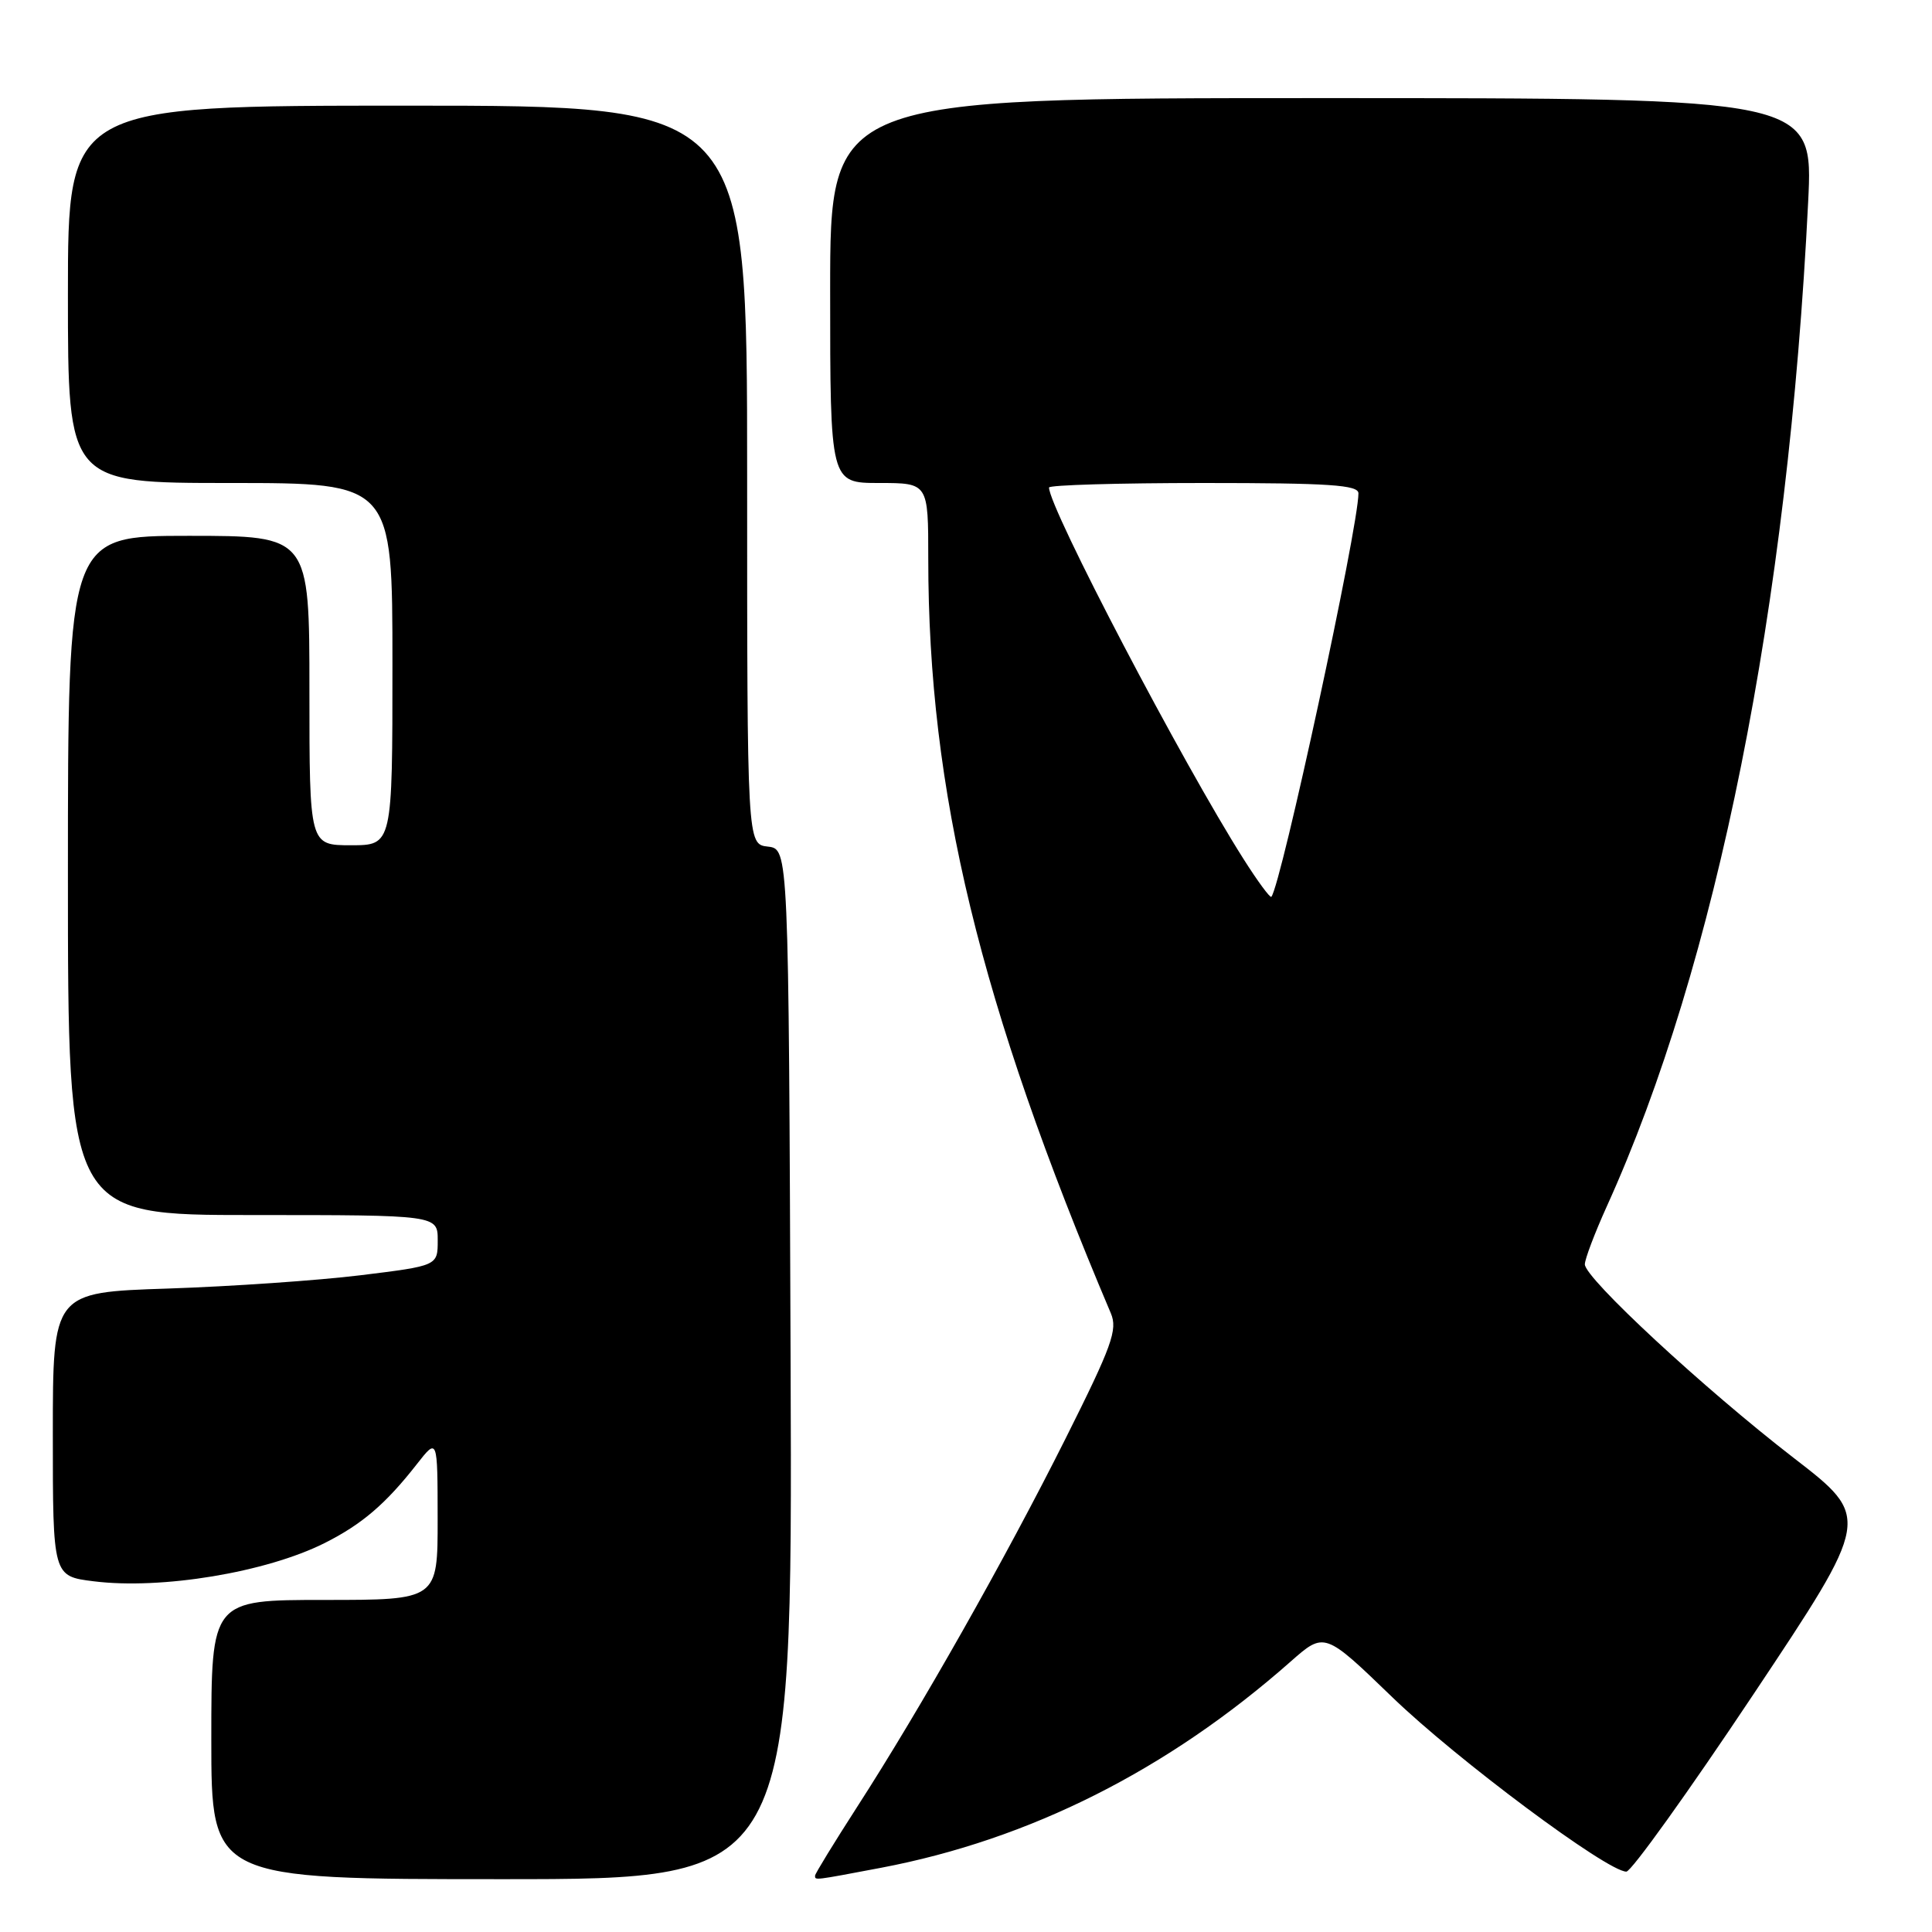 <?xml version="1.0" encoding="UTF-8" standalone="no"?>
<!DOCTYPE svg PUBLIC "-//W3C//DTD SVG 1.1//EN" "http://www.w3.org/Graphics/SVG/1.1/DTD/svg11.dtd" >
<svg xmlns="http://www.w3.org/2000/svg" xmlns:xlink="http://www.w3.org/1999/xlink" version="1.1" viewBox="0 0 256 256">
 <g >
 <path fill="currentColor"
d=" M 104.76 180.75 C 104.50 112.50 104.50 112.50 101.75 112.18 C 99.00 111.87 99.00 111.87 99.00 62.93 C 99.00 14.00 99.00 14.00 54.00 14.00 C 9.00 14.00 9.00 14.00 9.00 39.00 C 9.00 64.00 9.00 64.00 30.50 64.00 C 52.00 64.00 52.00 64.00 52.00 88.00 C 52.00 112.00 52.00 112.00 46.50 112.00 C 41.00 112.00 41.00 112.00 41.00 91.50 C 41.00 71.00 41.00 71.00 25.00 71.00 C 9.00 71.00 9.00 71.00 9.00 116.00 C 9.00 161.00 9.00 161.00 33.50 161.00 C 58.00 161.00 58.00 161.00 58.00 164.36 C 58.00 167.72 58.00 167.72 47.75 168.98 C 42.11 169.67 30.64 170.46 22.25 170.74 C 7.00 171.24 7.00 171.24 7.00 190.05 C 7.00 208.86 7.00 208.86 12.42 209.53 C 21.37 210.65 35.26 208.35 43.00 204.47 C 47.96 201.98 51.11 199.28 55.24 194.00 C 57.98 190.50 57.98 190.50 57.99 201.25 C 58.00 212.00 58.00 212.00 43.00 212.00 C 28.00 212.00 28.00 212.00 28.00 230.50 C 28.00 249.00 28.00 249.00 66.51 249.00 C 105.01 249.00 105.01 249.00 104.76 180.75 Z  M 116.75 247.49 C 136.43 243.75 154.72 234.55 171.00 220.18 C 175.50 216.21 175.50 216.21 184.50 224.90 C 193.03 233.14 212.97 248.00 215.50 248.00 C 216.15 248.00 223.71 237.45 232.31 224.55 C 247.94 201.10 247.94 201.10 237.66 193.17 C 225.81 184.02 210.00 169.37 210.00 167.53 C 210.00 166.84 211.31 163.39 212.90 159.87 C 227.46 127.77 236.93 80.54 239.59 26.75 C 240.27 13.00 240.27 13.00 175.13 13.00 C 110.00 13.00 110.00 13.00 110.00 38.50 C 110.00 64.00 110.00 64.00 116.50 64.00 C 123.00 64.00 123.00 64.00 123.00 74.04 C 123.00 104.87 129.81 133.00 147.19 174.01 C 148.12 176.20 147.35 178.32 141.18 190.64 C 133.23 206.51 121.96 226.43 113.59 239.40 C 110.52 244.17 108.00 248.28 108.00 248.53 C 108.00 249.17 107.75 249.19 116.75 247.49 Z  M 164.78 113.83 C 156.71 101.13 139.00 67.31 139.00 64.60 C 139.00 64.27 148.22 64.00 159.50 64.00 C 176.16 64.00 180.00 64.26 180.00 65.37 C 180.00 69.85 169.74 117.37 168.46 118.83 C 168.30 119.02 166.64 116.77 164.78 113.83 Z "/>
</g>
</svg>